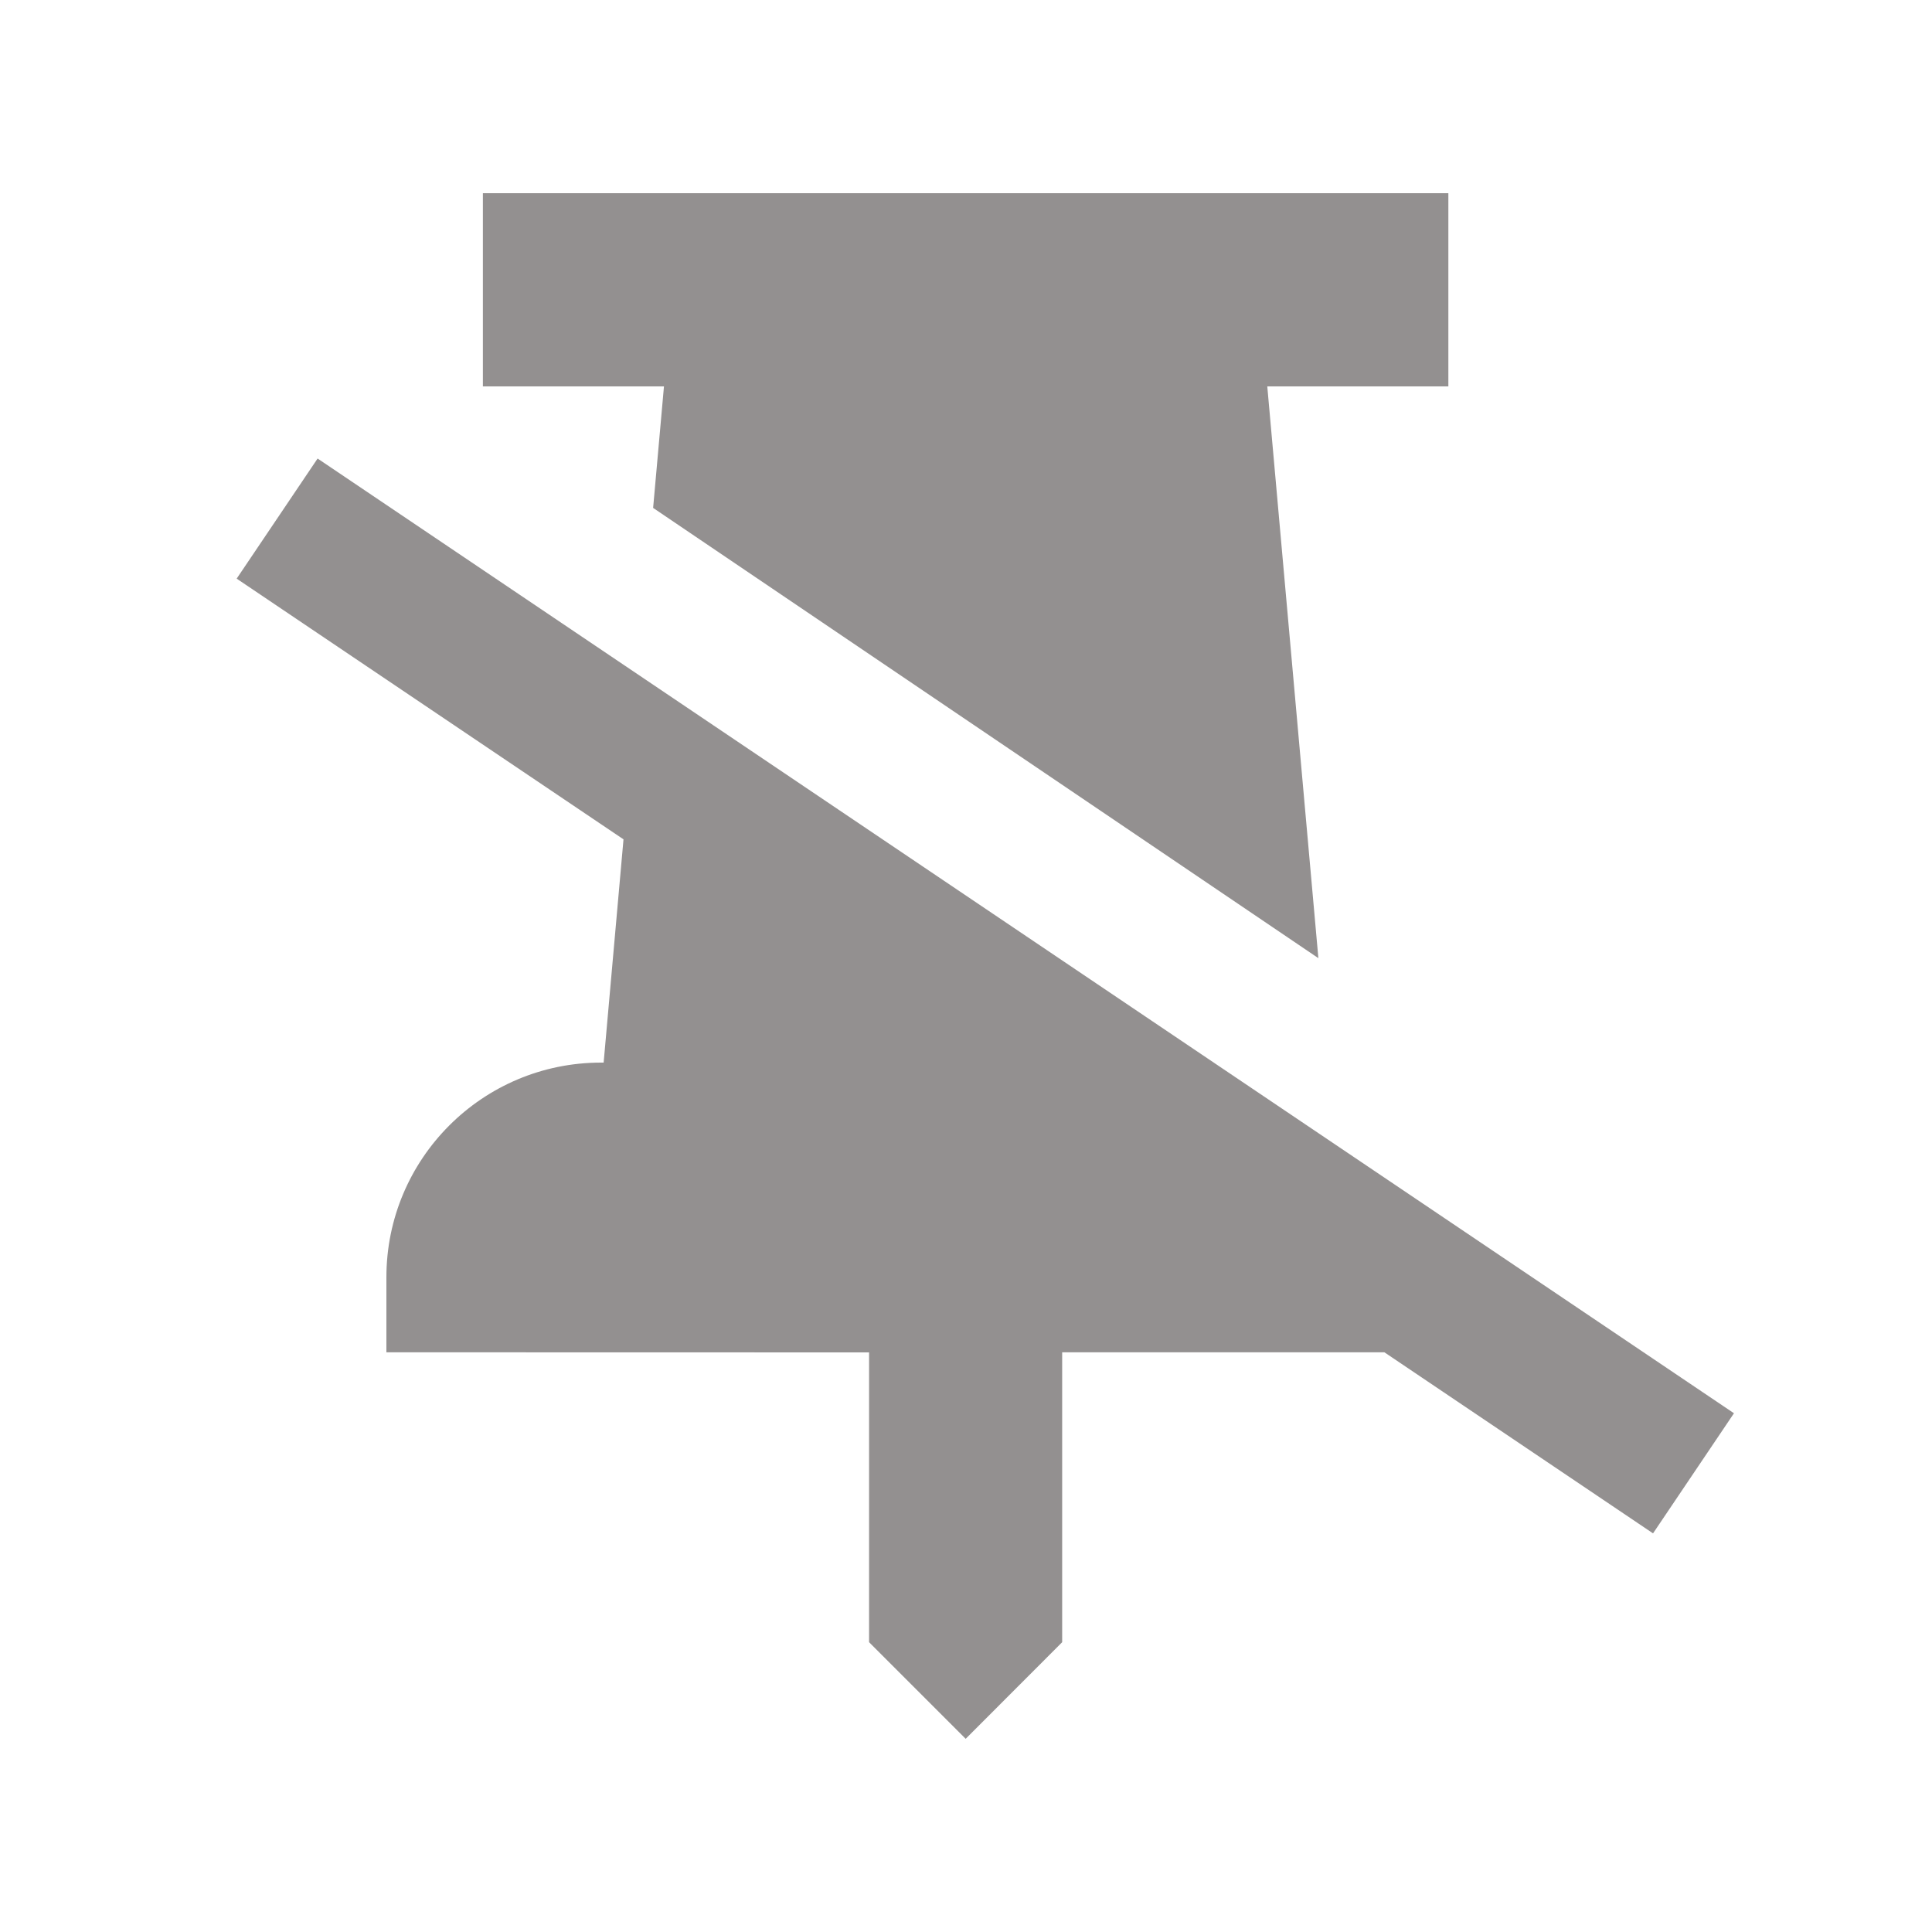 <svg xmlns="http://www.w3.org/2000/svg" width="18" height="18" fill="none" viewBox="0 0 18 18"><path fill="#939090" fill-rule="evenodd" d="M4.499 3.6H6.186L6.085 4.732L12.283 8.927L11.807 3.6H13.494V1.8H4.499V3.6ZM2.959 4.272L2.205 5.391L5.809 7.82L5.624 9.9H5.6C4.495 9.9 3.6 10.796 3.6 11.9V12.599L8.097 12.6V15.3L8.997 16.2L9.896 15.3V12.599H12.898L15.401 14.286L16.155 13.167L2.959 4.272Z" clip-rule="evenodd"/></svg>